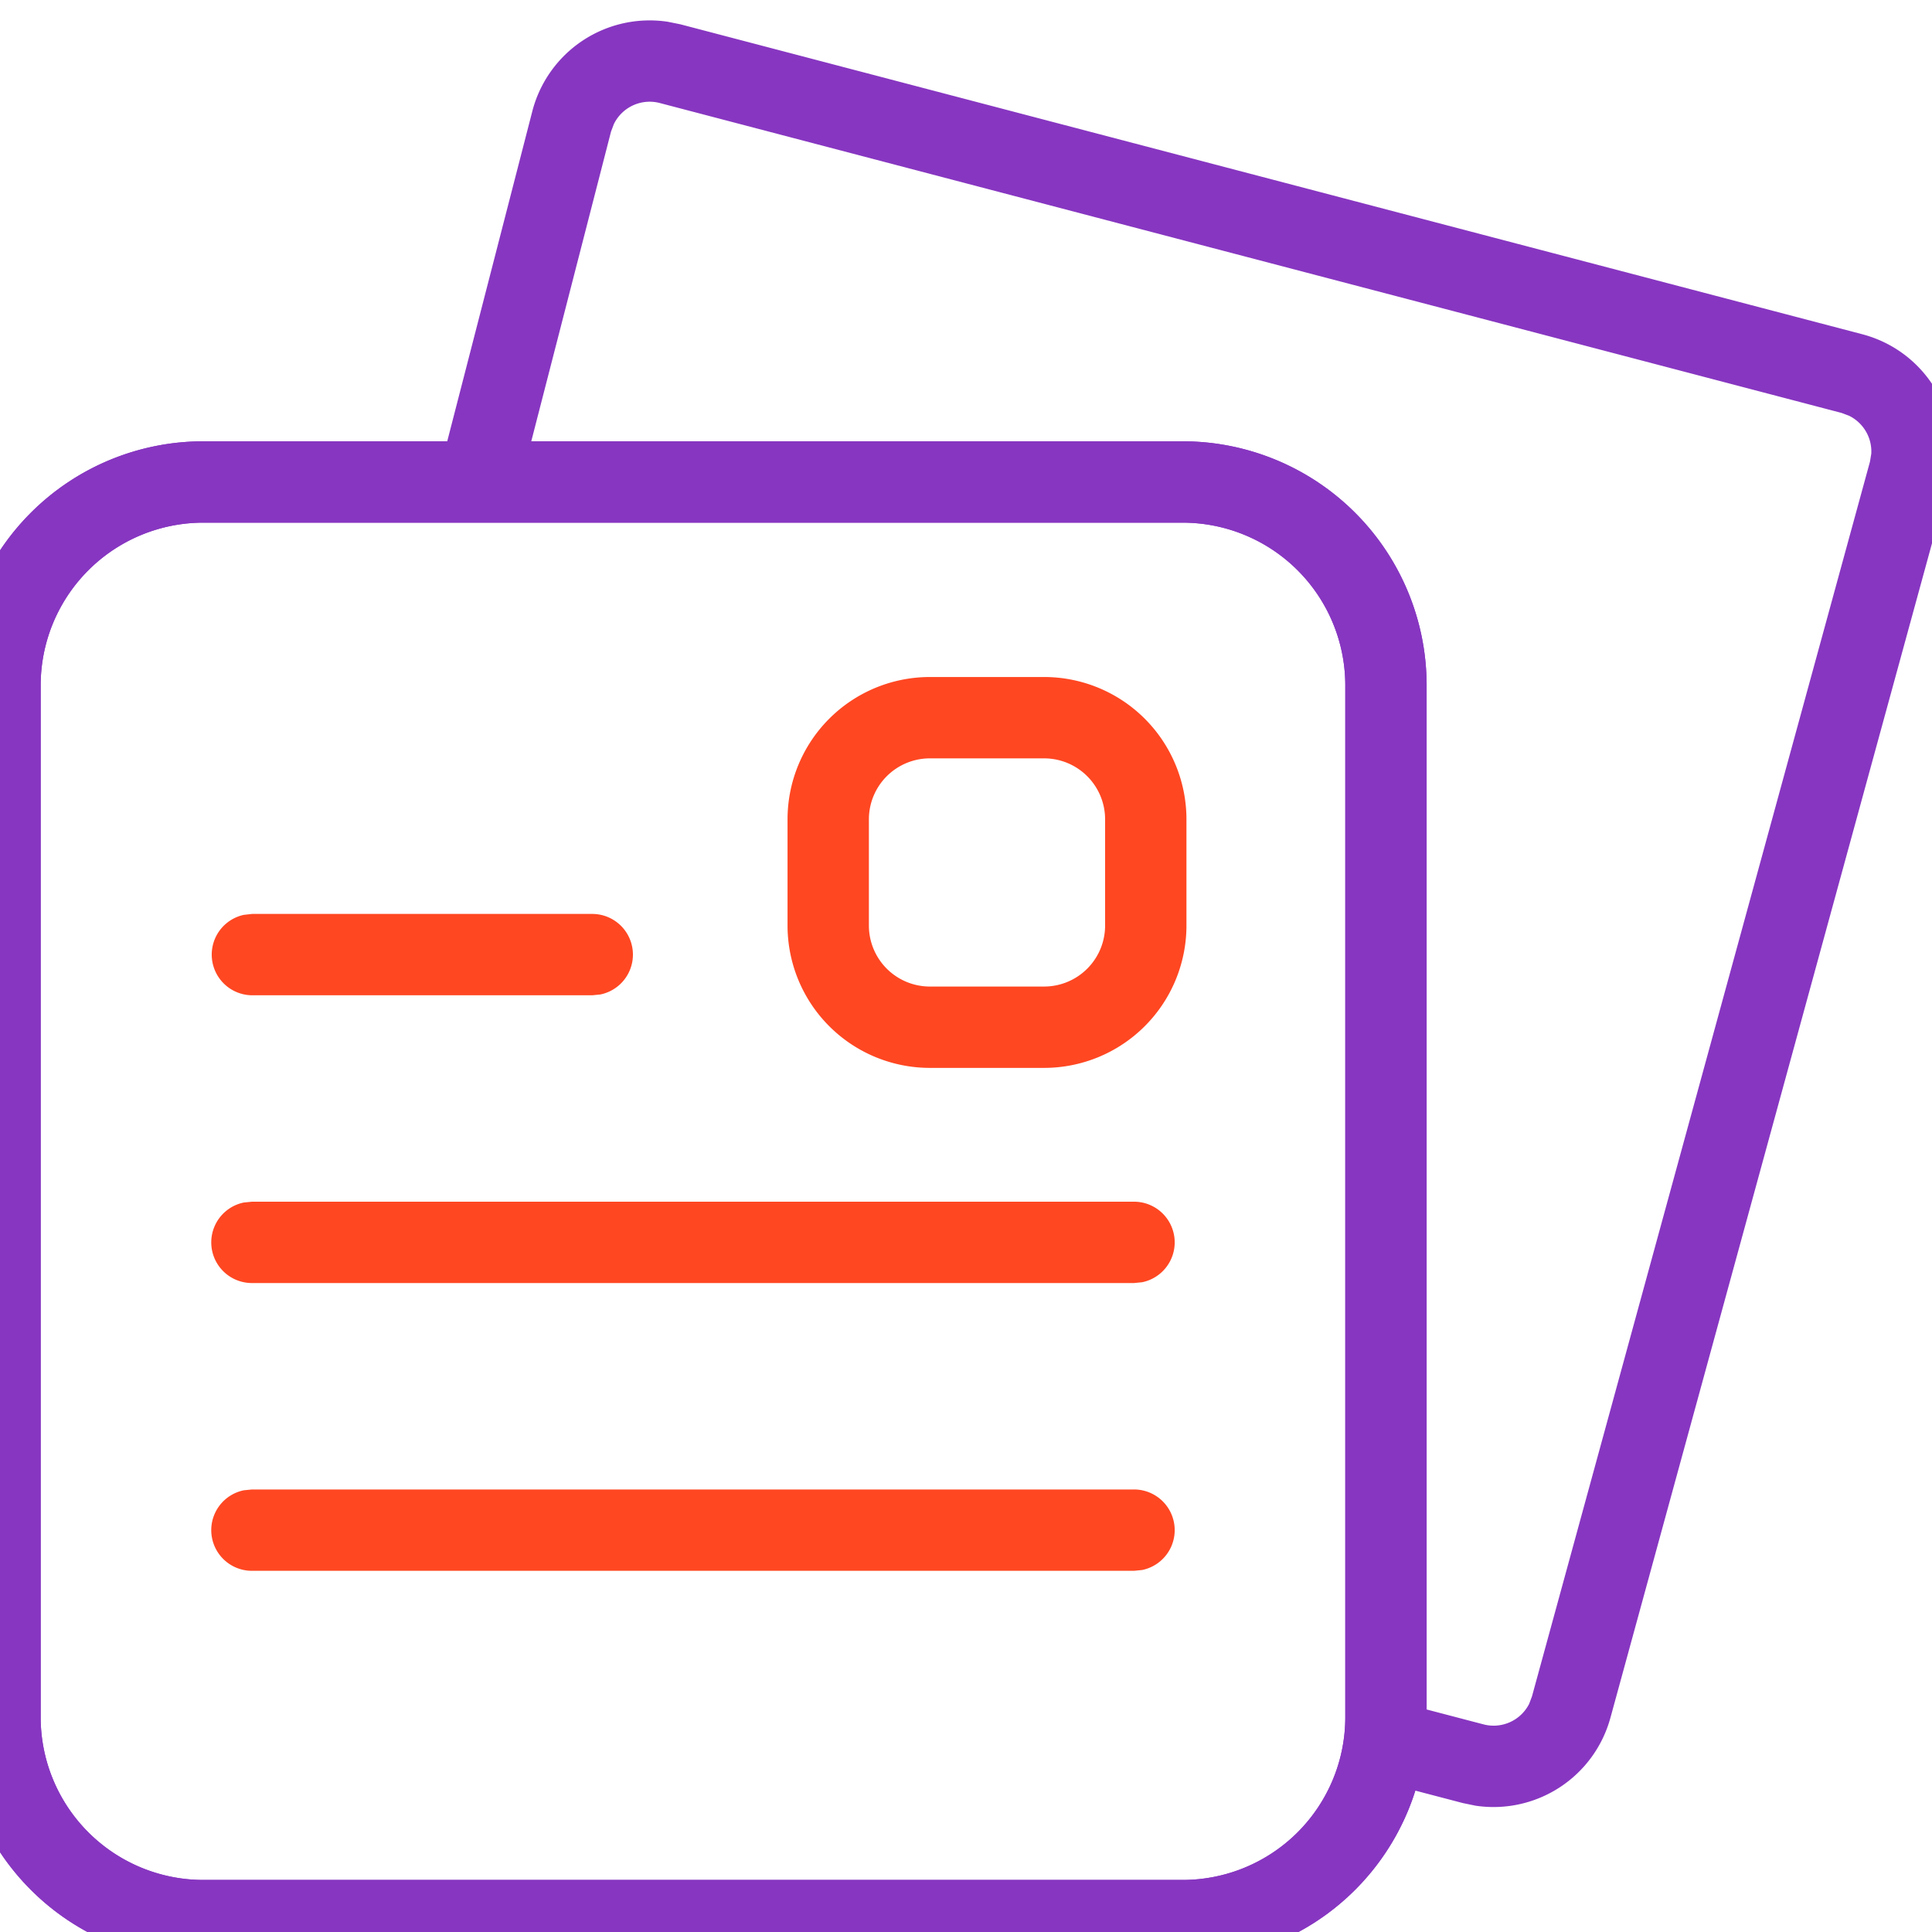 <svg width="19" height="19" viewBox="0 0 19 19" xmlns="http://www.w3.org/2000/svg">
    <g fill-rule="nonzero" fill="none">
        <path d="M18.314 3.287c.597.157.969.74.875 1.338l-.028.13-3.324 12.14a1.192 1.192 0 0 1-1.325.863l-.126-.026-.84-.22.203-.774.84.22a.392.392 0 0 0 .449-.201l.028-.074L18.39 4.54l.013-.079a.392.392 0 0 0-.218-.372l-.074-.028L6.488 1.013a.392.392 0 0 0-.451.207l-.028.074-.874 3.394-.775-.2.875-3.394a1.192 1.192 0 0 1 1.332-.88l.124.025 11.623 3.048z" fill="#8736C1"/>
        <path d="M11.63 4.34H2a2.4 2.4 0 0 0-2.4 2.4v10.148a2.4 2.4 0 0 0 2.4 2.4h9.63a2.4 2.4 0 0 0 2.4-2.4V6.74a2.4 2.4 0 0 0-2.4-2.4zM2 5.14h9.63a1.6 1.6 0 0 1 1.6 1.6v10.148a1.6 1.6 0 0 1-1.6 1.6H2a1.6 1.6 0 0 1-1.6-1.6V6.74A1.6 1.6 0 0 1 2 5.14z" fill="#8736C1"/>
        <path d="M11.63 4.34H2a2.4 2.4 0 0 0-2.4 2.4v10.148a2.4 2.4 0 0 0 2.4 2.4h9.63a2.4 2.4 0 0 0 2.4-2.4V6.74a2.4 2.4 0 0 0-2.4-2.4zM2 5.14h9.63a1.6 1.6 0 0 1 1.6 1.6v10.148a1.6 1.6 0 0 1-1.6 1.6H2a1.6 1.6 0 0 1-1.6-1.6V6.74A1.6 1.6 0 0 1 2 5.14z" fill="#8736C1"/>
        <path d="M10.268 6.658H9.145a1.4 1.4 0 0 0-1.4 1.4v1.044a1.4 1.4 0 0 0 1.4 1.4h1.123a1.4 1.4 0 0 0 1.4-1.4V8.058a1.4 1.4 0 0 0-1.4-1.4zm-1.123.8h1.123a.6.6 0 0 1 .6.6v1.044a.6.6 0 0 1-.6.6H9.145a.6.6 0 0 1-.6-.6V8.058a.6.6 0 0 1 .6-.6zM11.152 14.648a.4.4 0 0 1 .08.792l-.08.008H2.478a.4.4 0 0 1-.08-.792l.08-.008h8.674zM11.152 11.818a.4.4 0 0 1 .08.792l-.08.008H2.478a.4.4 0 0 1-.08-.792l.08-.008h8.674zM5.824 8.988a.4.4 0 0 1 .08.792l-.08.008H2.478a.4.4 0 0 1-.08-.791l.08-.009h3.346z" fill="#FF4722"/>
    </g>
</svg>
